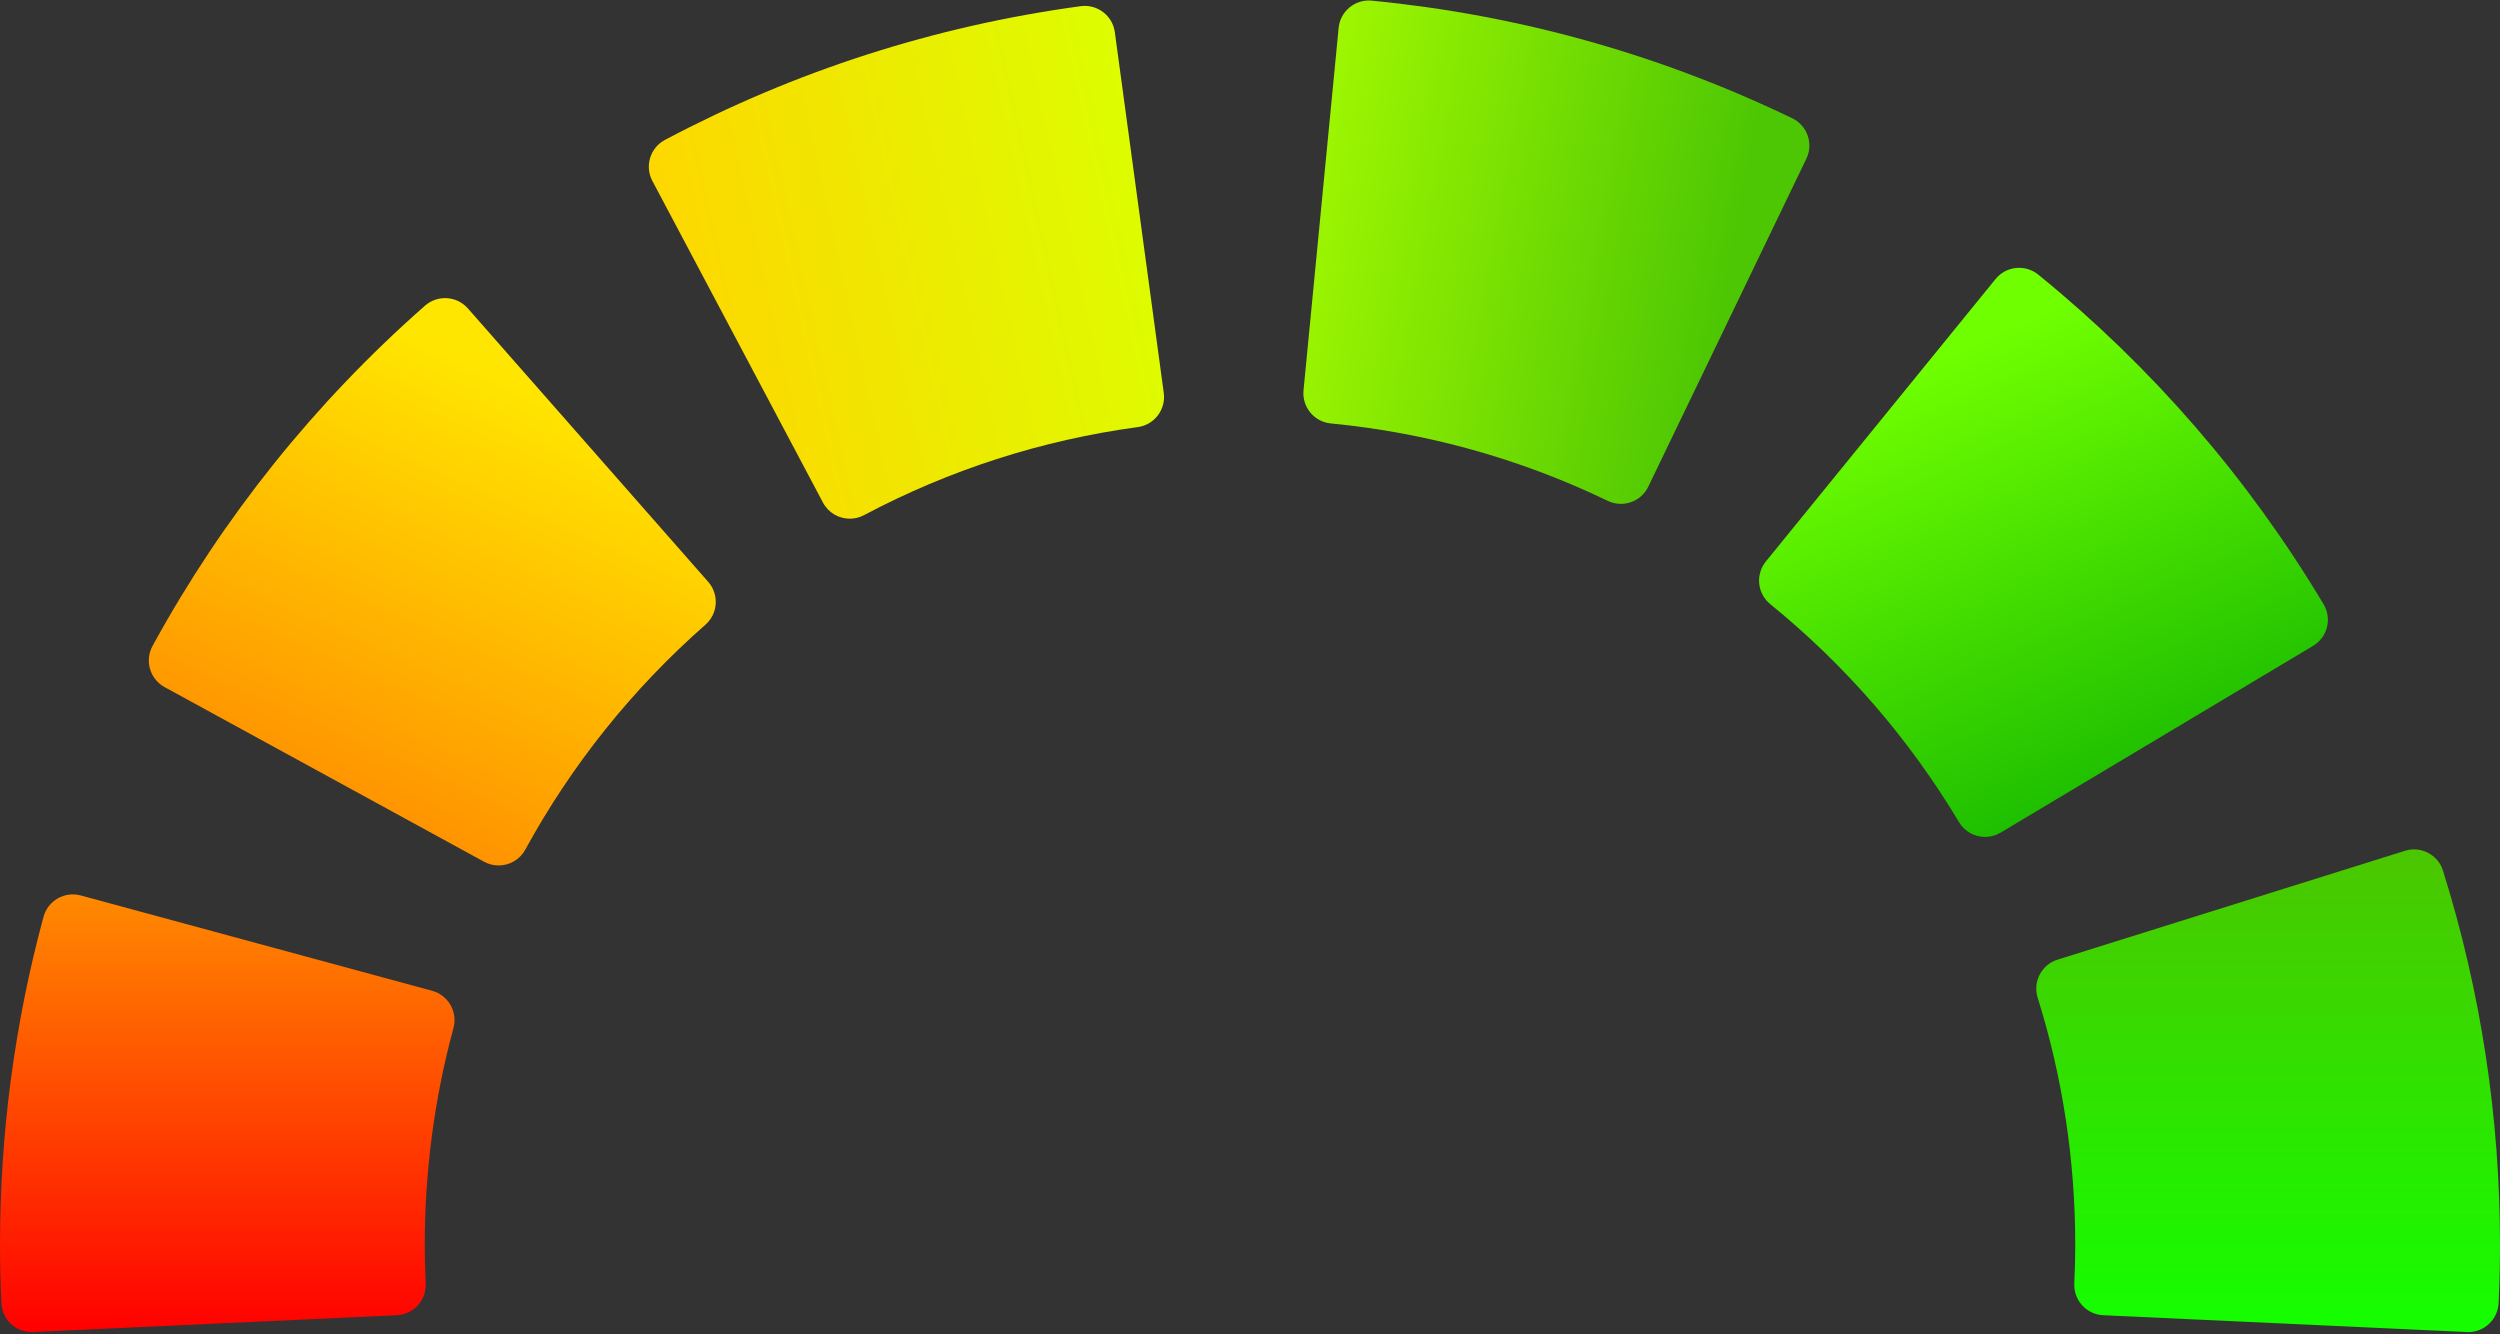 <svg width="800" height="427" viewBox="0 0 800 427" fill="none" xmlns="http://www.w3.org/2000/svg">
<rect x="0" y="0" width="800" height="427" fill="#333333" stroke="none"/>
<path d="M229.026 193.229C229.192 190.66 228.329 188.128 226.63 186.195L149.715 98.69C148.016 96.757 145.617 95.578 143.046 95.412C140.464 95.247 137.945 96.109 136.012 97.808C100.669 128.875 71.333 165.512 48.814 206.703C47.58 208.963 47.291 211.621 48.016 214.09C48.74 216.561 50.416 218.643 52.676 219.877L154.905 275.757C156.383 276.566 157.979 276.949 159.554 276.949C162.988 276.949 166.318 275.122 168.081 271.895C182.965 244.669 202.367 220.446 225.746 199.895C227.684 198.199 228.863 195.8 229.026 193.229Z" fill="url(#paint0_linear_30_3)"/>
<path d="M263.349 160.822C265.093 164.11 268.456 165.983 271.935 165.983C273.469 165.983 275.026 165.618 276.475 164.85C303.876 150.318 333.353 140.835 364.089 136.665C369.401 135.945 373.126 131.053 372.405 125.74L356.746 10.294C356.026 4.982 351.12 1.263 345.821 1.978C299.144 8.308 254.384 22.706 212.786 44.77C208.05 47.282 206.247 53.157 208.757 57.895L263.349 160.822Z" fill="url(#paint1_linear_30_3)"/>
<path d="M138.281 317.052L25.84 286.545C23.356 285.873 20.705 286.212 18.471 287.493C16.237 288.774 14.604 290.889 13.928 293.374C4.688 327.444 0 362.757 0 398.331C0 404.418 0.145 410.526 0.447 417.003C0.689 422.207 4.98 426.262 10.139 426.262C10.29 426.262 10.444 426.259 10.596 426.251L126.976 420.875C129.548 420.757 131.97 419.62 133.702 417.718C135.437 415.816 136.345 413.299 136.225 410.728C136.022 406.361 135.924 402.305 135.924 398.331C135.924 374.775 139.016 351.438 145.112 328.963C146.512 323.79 143.455 318.458 138.281 317.052Z" fill="url(#paint2_linear_30_3)"/>
<path d="M573.505 37.837C531.137 17.412 485.871 4.754 438.962 0.208C436.384 -0.051 433.84 0.741 431.852 2.376C429.864 4.013 428.609 6.371 428.361 8.936L417.128 124.899C416.61 130.235 420.519 134.982 425.856 135.498C456.774 138.493 486.592 146.83 514.484 160.275C515.81 160.915 517.252 161.239 518.699 161.239C519.779 161.239 520.861 161.058 521.902 160.695C524.332 159.847 526.327 158.065 527.444 155.746L578.033 50.796C580.363 45.967 578.336 40.163 573.505 37.837Z" fill="url(#paint3_linear_30_3)"/>
<path d="M744.63 200.702C745.258 198.204 744.871 195.562 743.548 193.35C719.454 153.043 688.733 117.555 652.243 87.878C650.244 86.255 647.694 85.494 645.123 85.752C642.562 86.017 640.21 87.286 638.587 89.284L565.075 179.668C563.451 181.667 562.685 184.227 562.95 186.788C563.213 189.349 564.484 191.701 566.482 193.327C590.626 212.959 610.946 236.431 626.881 263.09C628.701 266.131 631.92 267.82 635.225 267.82C636.92 267.82 638.637 267.375 640.196 266.442L740.197 206.667C742.405 205.345 744 203.2 744.63 200.702Z" fill="url(#paint4_linear_30_3)"/>
<path d="M781.757 278.613C780.152 273.495 774.702 270.644 769.59 272.251L658.416 307.085C653.298 308.688 650.451 314.135 652.054 319.25C660.033 344.722 664.078 371.327 664.078 398.327C664.078 402.302 663.979 406.358 663.778 410.724C663.658 413.295 664.565 415.812 666.301 417.714C668.035 419.617 670.455 420.753 673.026 420.871L789.407 426.247C789.561 426.254 789.712 426.258 789.864 426.258C795.02 426.258 799.312 422.201 799.556 416.999C799.855 410.522 800.003 404.414 800.003 398.327C800 357.524 793.864 317.247 781.757 278.613Z" fill="url(#paint5_linear_30_3)"/>
<defs>
<linearGradient id="paint0_linear_30_3" x1="183.5" y1="130" x2="118" y2="277" gradientUnits="userSpaceOnUse">
<stop stop-color="#FFE600"/>
<stop offset="1" stop-color="#FF8A00"/>
</linearGradient>
<linearGradient id="paint1_linear_30_3" x1="372" y1="48" x2="208" y2="84" gradientUnits="userSpaceOnUse">
<stop stop-color="#DBFF00"/>
<stop offset="1" stop-color="#FFD600"/>
</linearGradient>
<linearGradient id="paint2_linear_30_3" x1="72.726" y1="286.208" x2="72.726" y2="426.262" gradientUnits="userSpaceOnUse">
<stop stop-color="#FF8A00"/>
<stop offset="1" stop-color="#FF0000"/>
</linearGradient>
<linearGradient id="paint3_linear_30_3" x1="555" y1="81" x2="394.5" y2="51" gradientUnits="userSpaceOnUse">
<stop stop-color="#4DC703"/>
<stop offset="1" stop-color="#ADFF00"/>
</linearGradient>
<linearGradient id="paint4_linear_30_3" x1="592" y1="127" x2="654" y2="268" gradientUnits="userSpaceOnUse">
<stop stop-color="#70FF00"/>
<stop offset="1" stop-color="#1ABC00"/>
</linearGradient>
<linearGradient id="paint5_linear_30_3" x1="725.805" y1="271.803" x2="725.805" y2="426.258" gradientUnits="userSpaceOnUse">
<stop stop-color="#4BC600"/>
<stop offset="1" stop-color="#14FF00"/>
</linearGradient>
</defs>
</svg>
